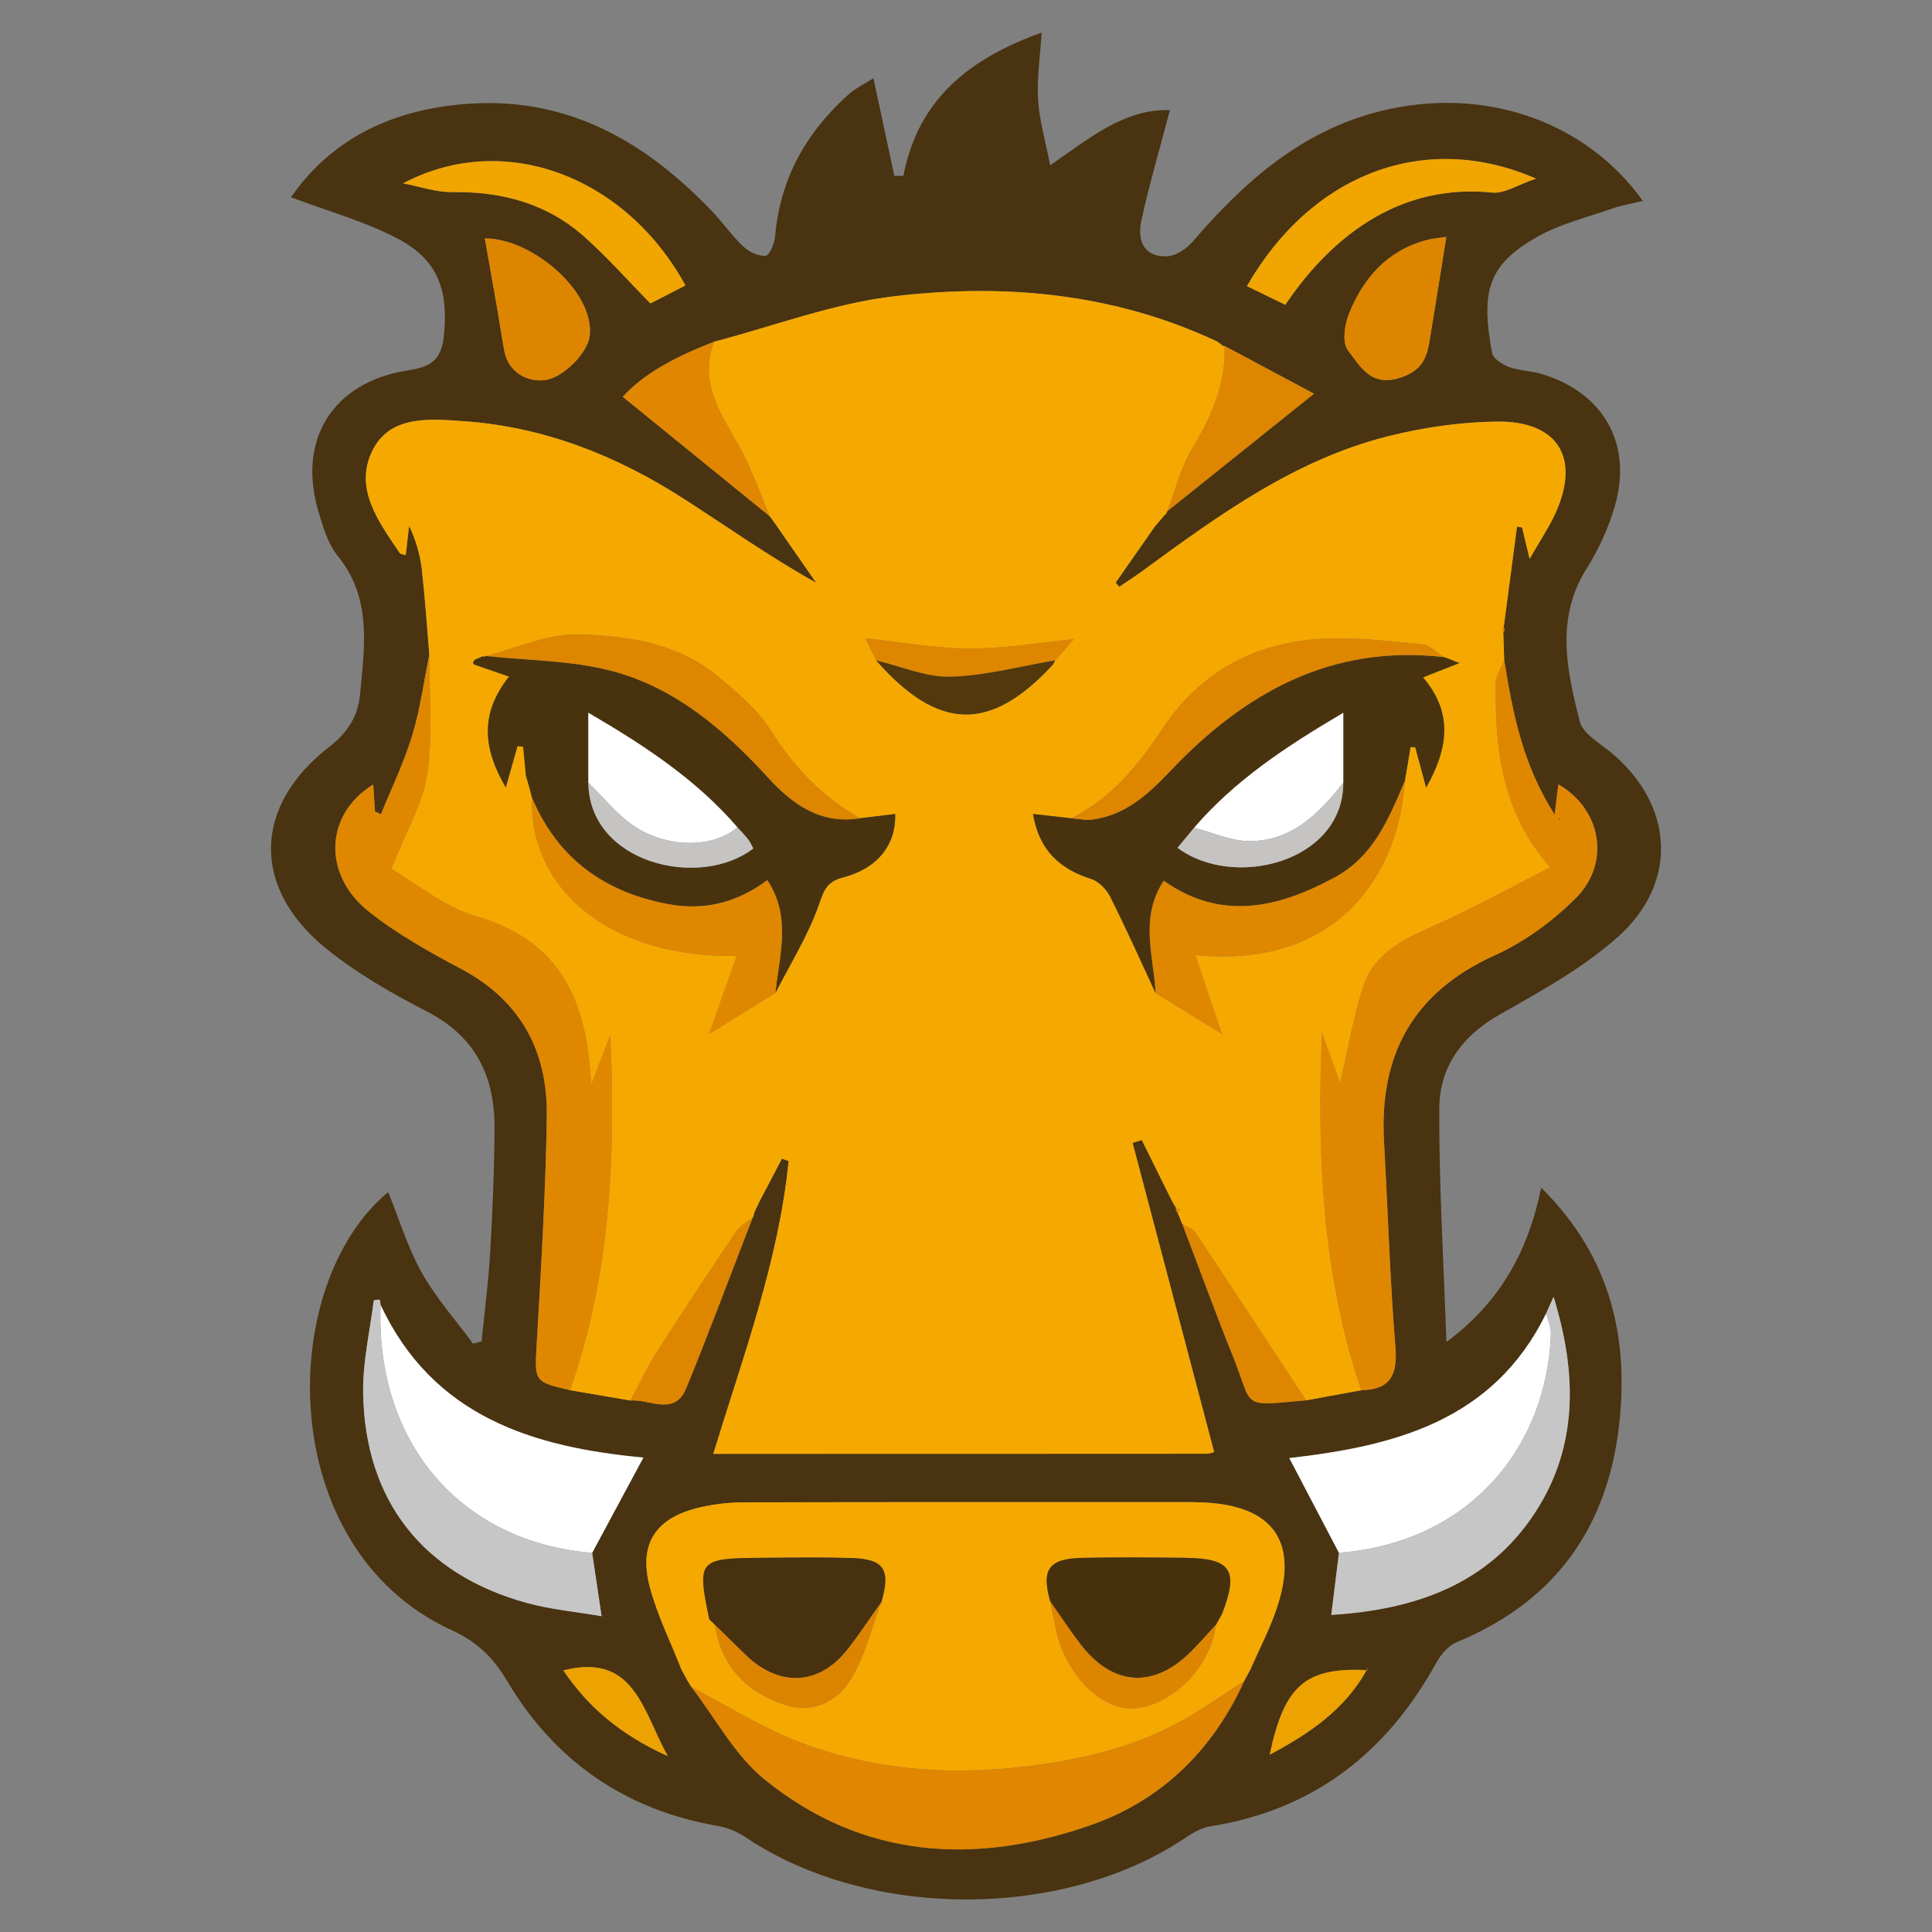 <svg width="50" height="50" viewBox="0 0 50 50" fill="none" xmlns="http://www.w3.org/2000/svg">
<rect x="0" y="0" width="50" height="50" fill="#808080" stroke="none"/>
<path fill-rule="evenodd" clip-rule="evenodd" d="M37.433 34.732C38.834 33.69 39.552 32.371 39.886 30.738C41.51 32.344 42.082 34.234 41.948 36.367C41.766 39.261 40.438 41.369 37.694 42.502C37.479 42.591 37.285 42.825 37.167 43.039C35.881 45.369 33.989 46.844 31.323 47.265C31.1 47.3 30.877 47.428 30.684 47.558C27.514 49.697 22.475 49.69 19.288 47.543C19.079 47.402 18.822 47.297 18.574 47.255C16.177 46.84 14.355 45.576 13.123 43.5C12.765 42.897 12.348 42.49 11.701 42.194C7.074 40.083 7.153 33.237 10.047 30.852C10.33 31.549 10.548 32.281 10.912 32.932C11.28 33.589 11.794 34.164 12.243 34.775L12.464 34.715C12.54 33.949 12.641 33.186 12.685 32.419C12.748 31.339 12.795 30.257 12.798 29.175C12.802 27.855 12.308 26.827 11.061 26.184C10.148 25.714 9.237 25.193 8.443 24.55C6.5 22.977 6.55 20.857 8.513 19.336C8.984 18.971 9.264 18.555 9.319 17.965C9.435 16.722 9.63 15.482 8.74 14.386C8.493 14.082 8.369 13.661 8.251 13.273C7.676 11.392 8.602 9.892 10.552 9.586C11.114 9.498 11.42 9.352 11.487 8.698C11.607 7.532 11.357 6.731 10.282 6.17C9.427 5.722 8.474 5.462 7.53 5.105C8.633 3.52 10.273 2.797 12.196 2.681C14.738 2.527 16.731 3.688 18.427 5.468C18.709 5.763 18.944 6.105 19.241 6.383C19.387 6.521 19.628 6.635 19.816 6.62C19.913 6.611 20.044 6.304 20.059 6.123C20.187 4.63 20.861 3.426 21.961 2.444C22.149 2.277 22.386 2.165 22.605 2.025L23.145 4.553L23.38 4.551C23.766 2.525 25.148 1.493 26.958 0.843C26.92 1.449 26.832 2.017 26.865 2.577C26.897 3.114 27.055 3.645 27.178 4.28C28.208 3.562 29.104 2.817 30.278 2.848C30.025 3.809 29.75 4.746 29.54 5.697C29.432 6.184 29.567 6.647 30.188 6.634C30.415 6.629 30.695 6.452 30.852 6.269C32.19 4.715 33.673 3.385 35.736 2.874C38.368 2.221 41.016 3.104 42.516 5.199C42.231 5.269 41.963 5.313 41.71 5.402C41.057 5.63 40.366 5.798 39.773 6.136C38.516 6.852 38.315 7.529 38.616 9.135C38.643 9.28 38.874 9.432 39.042 9.494C39.309 9.592 39.609 9.594 39.884 9.675C41.488 10.148 42.254 11.477 41.796 13.081C41.634 13.649 41.378 14.211 41.063 14.712C40.247 16.011 40.55 17.349 40.884 18.673C40.959 18.966 41.348 19.2 41.625 19.42C43.316 20.768 43.479 22.824 41.855 24.262C40.952 25.062 39.856 25.663 38.797 26.265C37.824 26.818 37.252 27.625 37.248 28.69C37.24 30.703 37.364 32.718 37.433 34.732ZM30.441 31.266L30.433 31.272C30.427 31.317 30.442 31.354 30.477 31.384L30.599 31.677C31.033 32.817 31.45 33.965 31.906 35.095C32.451 36.446 32.074 36.396 33.801 36.24L35.23 35.978C35.977 35.964 36.172 35.591 36.113 34.864C35.97 33.096 35.918 31.32 35.818 29.549C35.69 27.29 36.574 25.678 38.691 24.72C39.459 24.372 40.191 23.836 40.788 23.236C41.695 22.322 41.437 20.934 40.329 20.299L40.234 21.081C39.392 19.765 39.148 18.428 38.928 17.083L38.906 16.365C38.94 16.323 38.944 16.277 38.916 16.23L39.26 13.63L39.393 13.649L39.586 14.464C39.864 13.978 40.092 13.642 40.257 13.278C40.904 11.847 40.322 10.889 38.732 10.91C37.785 10.922 36.818 11.063 35.898 11.296C33.497 11.905 31.528 13.341 29.568 14.775C29.372 14.918 29.167 15.05 28.966 15.186L28.873 15.078L29.891 13.621L30.141 13.329C30.175 13.307 30.197 13.275 30.204 13.235L34.007 10.188L31.695 8.954L31.664 8.959L31.496 8.836C28.825 7.583 25.985 7.327 23.121 7.67C21.55 7.857 20.026 8.439 18.482 8.843C17.572 9.197 16.707 9.619 16.117 10.269L19.918 13.359L19.917 13.352L20.054 13.541L21.124 15.084C19.916 14.407 18.826 13.636 17.705 12.913C15.968 11.794 14.084 11.046 12.007 10.9C11.128 10.838 10.089 10.733 9.632 11.675C9.159 12.65 9.803 13.511 10.347 14.312C10.367 14.343 10.43 14.344 10.5 14.368L10.588 13.607C10.764 13.98 10.872 14.348 10.915 14.723C10.999 15.46 11.048 16.201 11.111 16.94C10.968 17.641 10.874 18.357 10.667 19.038C10.456 19.734 10.134 20.395 9.86 21.072L9.704 21L9.659 20.303C8.409 21.066 8.337 22.628 9.538 23.586C10.264 24.164 11.093 24.628 11.918 25.065C13.47 25.885 14.176 27.198 14.151 28.886C14.123 30.829 14.006 32.771 13.894 34.712C13.834 35.757 13.803 35.755 14.752 35.977L16.318 36.245C16.816 36.204 17.458 36.664 17.761 35.925C18.358 34.466 18.908 32.987 19.478 31.517C19.502 31.482 19.514 31.443 19.513 31.4L19.658 31.091L20.238 29.985L20.411 30.046C20.152 32.639 19.239 35.083 18.46 37.624C22.8 37.624 27.021 37.624 31.242 37.621C31.31 37.621 31.377 37.589 31.423 37.577L29.313 29.576L29.55 29.503L30.337 31.091L30.441 31.266ZM35.385 43.223C33.792 43.144 33.237 43.613 32.86 45.411C33.898 44.86 34.808 44.239 35.374 43.214L35.396 43.16L35.385 43.223ZM40.015 33.989C38.649 36.789 36.06 37.428 33.367 37.735L34.652 40.187L34.453 41.794C36.611 41.66 38.505 41.013 39.723 39.154C40.857 37.423 40.808 35.509 40.206 33.56L40.015 33.989ZM9.849 33.77C9.841 33.725 9.841 33.643 9.824 33.64C9.775 33.63 9.675 33.645 9.673 33.659C9.57 34.458 9.384 35.26 9.398 36.059C9.446 38.845 10.95 40.748 13.64 41.486C14.258 41.655 14.907 41.713 15.569 41.827L15.325 40.187L16.651 37.722C13.798 37.455 11.207 36.669 9.849 33.77ZM32.201 43.501L32.355 43.218C32.584 42.694 32.852 42.183 33.036 41.644C33.628 39.906 32.96 38.958 31.121 38.882C31.001 38.877 30.881 38.875 30.761 38.875C26.922 38.875 23.082 38.871 19.243 38.881C18.863 38.882 18.475 38.926 18.106 39.013C16.966 39.28 16.518 39.952 16.819 41.078C17.014 41.811 17.361 42.504 17.64 43.216L17.784 43.48L17.893 43.659C18.517 44.466 19.016 45.428 19.789 46.053C22.328 48.109 25.234 48.278 28.22 47.237C30.062 46.594 31.389 45.295 32.201 43.502L32.201 43.501ZM39.753 4.623C36.9 3.377 33.963 4.468 32.27 7.405L33.264 7.888C34.566 5.954 36.37 4.754 38.615 4.984C38.933 5.017 39.279 4.782 39.753 4.623ZM10.432 4.745C10.856 4.825 11.281 4.977 11.704 4.972C12.979 4.955 14.14 5.26 15.102 6.109C15.705 6.64 16.238 7.249 16.832 7.854L17.739 7.388C16.211 4.584 13.066 3.352 10.432 4.745ZM37.431 6.131C37.31 6.15 37.105 6.164 36.909 6.216C35.898 6.487 35.281 7.2 34.909 8.124C34.795 8.407 34.733 8.869 34.884 9.066C35.199 9.473 35.475 10.033 36.257 9.769C36.781 9.591 36.919 9.288 36.993 8.85C37.137 7.985 37.272 7.119 37.431 6.131ZM12.547 6.17C12.664 6.834 12.776 7.46 12.885 8.086C12.942 8.415 12.988 8.746 13.05 9.074C13.18 9.759 13.839 9.939 14.249 9.802C14.681 9.657 15.223 9.098 15.264 8.675C15.376 7.533 13.759 6.164 12.547 6.17ZM14.579 43.229C15.213 44.17 16.053 44.894 17.28 45.447C16.616 44.23 16.408 42.772 14.579 43.229Z" fill="#493310"/>
<path fill-rule="evenodd" clip-rule="evenodd" d="M11.111 16.941C11.047 16.201 10.999 15.46 10.915 14.724C10.871 14.348 10.763 13.98 10.588 13.608L10.5 14.368C10.43 14.345 10.366 14.344 10.346 14.313C9.803 13.512 9.158 12.65 9.631 11.675C10.088 10.734 11.128 10.839 12.007 10.901C14.084 11.047 15.968 11.795 17.704 12.914C18.826 13.636 19.916 14.408 21.124 15.084L20.054 13.542L19.916 13.354L19.918 13.36C19.683 12.799 19.487 12.218 19.202 11.683C18.727 10.789 18.052 9.962 18.481 8.844C20.026 8.44 21.55 7.858 23.12 7.67C25.985 7.328 28.825 7.584 31.496 8.837L31.663 8.96L31.694 8.955C31.728 9.941 31.35 10.782 30.853 11.611C30.557 12.105 30.415 12.691 30.204 13.236C30.196 13.276 30.175 13.307 30.141 13.33L29.89 13.622L28.873 15.079L28.966 15.187C29.167 15.05 29.372 14.919 29.568 14.776C31.528 13.341 33.496 11.905 35.898 11.297C36.818 11.064 37.785 10.923 38.732 10.911C40.322 10.89 40.904 11.848 40.257 13.279C40.092 13.643 39.863 13.979 39.586 14.464L39.392 13.65L39.259 13.63L38.916 16.231L38.884 16.271L38.905 16.366L38.928 17.084C38.852 17.288 38.71 17.492 38.709 17.697C38.694 19.36 38.842 20.987 40.118 22.449C39.107 22.963 38.212 23.458 37.284 23.878C36.442 24.261 35.568 24.602 35.266 25.571C35.015 26.376 34.871 27.214 34.681 28.03L34.214 26.733C34.077 29.895 34.222 32.99 35.228 35.98L33.8 36.241C32.846 34.79 31.895 33.338 30.933 31.893C30.865 31.792 30.711 31.748 30.598 31.678L30.475 31.385L30.537 31.298L30.432 31.273L30.44 31.268L30.335 31.093L29.549 29.505L29.311 29.578C30.014 32.242 30.716 34.907 31.421 37.579C31.376 37.591 31.308 37.623 31.24 37.623C27.02 37.626 22.799 37.626 18.459 37.626C19.237 35.084 20.15 32.641 20.409 30.048L20.236 29.987L19.656 31.093L19.511 31.402C19.512 31.445 19.5 31.483 19.476 31.519C19.336 31.631 19.156 31.717 19.06 31.859C18.357 32.903 17.661 33.952 16.984 35.012C16.733 35.406 16.537 35.834 16.316 36.246L14.75 35.979C15.803 32.997 15.934 29.908 15.795 26.783L15.299 28.077C15.193 25.962 14.564 24.368 12.332 23.716C11.48 23.467 10.741 22.838 10.127 22.485C10.51 21.514 10.945 20.794 11.058 20.025C11.209 19.016 11.105 17.97 11.111 16.941ZM27.294 17.1L27.439 16.95L27.792 16.541C26.875 16.631 25.982 16.79 25.09 16.785C24.189 16.78 23.29 16.613 22.39 16.516L22.203 16.464L22.39 16.516L22.678 17.094C24.282 18.917 25.622 18.953 27.235 17.216C27.266 17.182 27.281 17.134 27.304 17.093L27.294 17.1ZM18.348 26.762L20.068 25.699C20.455 24.939 20.916 24.206 21.194 23.409C21.327 23.028 21.399 22.819 21.814 22.71C22.724 22.471 23.191 21.857 23.168 21.066L22.257 21.177C21.282 20.623 20.543 19.854 19.943 18.898C19.61 18.366 19.091 17.931 18.599 17.52C17.55 16.645 16.236 16.446 14.953 16.419C14.165 16.402 13.368 16.777 12.576 16.977C12.552 17 12.525 17.003 12.496 16.985L12.287 17.075L12.247 17.133C12.243 17.153 12.254 17.19 12.266 17.195C12.552 17.296 12.838 17.394 13.174 17.511C12.41 18.47 12.506 19.382 13.09 20.379L13.393 19.311L13.539 19.325L13.613 20.08L13.709 20.415L13.766 20.638C13.686 23.057 15.849 24.799 19.065 24.739L18.35 26.765L18.317 26.823L18.348 26.762ZM31.627 26.762L31.684 26.796L31.625 26.764L30.935 24.717C34.683 25.087 36.221 22.539 36.356 20.212L36.504 19.333L36.626 19.338L36.907 20.384C37.474 19.377 37.62 18.459 36.827 17.53L37.768 17.16L37.376 17.007C37.185 16.89 37.002 16.69 36.801 16.672C35.937 16.591 35.064 16.485 34.202 16.532C32.491 16.627 31.082 17.373 30.116 18.816C29.475 19.775 28.783 20.658 27.719 21.177L26.734 21.065C26.891 22.003 27.426 22.491 28.248 22.751C28.443 22.813 28.64 23.022 28.735 23.214C29.146 24.032 29.52 24.87 29.907 25.701L31.627 26.762Z" fill="#F5A900"/>
<path fill-rule="evenodd" clip-rule="evenodd" d="M17.639 43.216C17.36 42.505 17.013 41.812 16.818 41.078C16.518 39.952 16.965 39.28 18.105 39.013C18.475 38.926 18.863 38.882 19.242 38.881C23.082 38.871 26.921 38.875 30.76 38.875C30.88 38.875 31 38.877 31.12 38.882C32.959 38.958 33.627 39.906 33.035 41.644C32.852 42.183 32.584 42.694 32.354 43.218L32.2 43.501L32.2 43.502C31.703 43.825 31.22 44.17 30.707 44.465C29.419 45.205 28.015 45.54 26.543 45.716C24.531 45.958 22.568 45.805 20.686 45.083C19.715 44.711 18.82 44.14 17.891 43.659L17.783 43.48L17.639 43.216ZM31.466 42.054L31.625 41.77C32.065 40.637 31.868 40.33 30.67 40.316C29.781 40.306 28.891 40.298 28.002 40.318C27.14 40.337 26.948 40.616 27.178 41.442C27.282 41.873 27.326 42.331 27.502 42.731C27.95 43.749 28.76 44.318 29.477 44.198C30.453 44.035 31.329 43.091 31.471 42.048L31.466 42.054ZM18.505 42.053L18.503 42.05C18.666 43.132 19.321 43.799 20.327 44.125C21.037 44.355 21.662 44.034 22.007 43.48C22.383 42.875 22.551 42.141 22.81 41.462C23.057 40.617 22.883 40.346 22.023 40.321C21.256 40.298 20.487 40.31 19.719 40.316C18.07 40.329 18.038 40.369 18.355 41.904L18.505 42.053Z" fill="#F5A800"/>
<path fill-rule="evenodd" clip-rule="evenodd" d="M11.111 16.941C11.105 17.97 11.209 19.016 11.059 20.024C10.945 20.793 10.511 21.513 10.129 22.484C10.742 22.837 11.482 23.466 12.333 23.715C14.565 24.367 15.194 25.961 15.3 28.075L15.796 26.782C15.935 29.907 15.804 32.995 14.752 35.978C13.802 35.756 13.834 35.758 13.894 34.713C14.006 32.772 14.123 30.83 14.151 28.887C14.175 27.199 13.47 25.886 11.918 25.066C11.093 24.63 10.264 24.165 9.538 23.586C8.337 22.628 8.409 21.066 9.659 20.304L9.703 21.001L9.859 21.073C10.133 20.396 10.455 19.734 10.667 19.039C10.874 18.357 10.968 17.642 11.111 16.941ZM35.229 35.979C34.223 32.989 34.078 29.894 34.215 26.732L34.682 28.029C34.872 27.212 35.016 26.375 35.267 25.57C35.569 24.602 36.443 24.26 37.285 23.878C38.213 23.457 39.108 22.962 40.119 22.448C38.843 20.986 38.695 19.359 38.71 17.696C38.711 17.491 38.853 17.288 38.929 17.083C39.149 18.428 39.393 19.766 40.234 21.082L40.329 20.299C41.437 20.935 41.696 22.323 40.788 23.236C40.191 23.837 39.46 24.372 38.691 24.72C36.574 25.678 35.69 27.29 35.818 29.549C35.918 31.321 35.97 33.096 36.113 34.864C36.171 35.591 35.977 35.965 35.229 35.979ZM40.359 21.172L40.339 21.21L40.369 21.214L40.359 21.172Z" fill="#E08700"/>
<path fill-rule="evenodd" clip-rule="evenodd" d="M17.892 43.659C18.821 44.14 19.716 44.711 20.686 45.083C22.569 45.805 24.532 45.958 26.544 45.716C28.015 45.54 29.42 45.205 30.708 44.465C31.221 44.171 31.704 43.825 32.2 43.502C31.388 45.296 30.061 46.594 28.22 47.237C25.233 48.279 22.327 48.109 19.788 46.053C19.016 45.428 18.516 44.466 17.892 43.659Z" fill="#E08600"/>
<path fill-rule="evenodd" clip-rule="evenodd" d="M9.849 33.77C11.208 36.669 13.799 37.455 16.651 37.722L15.325 40.188C11.913 39.909 9.714 37.332 9.849 33.77ZM34.652 40.187C34.227 39.375 33.802 38.564 33.367 37.735C36.061 37.428 38.649 36.789 40.015 33.99C40.058 34.167 40.143 34.346 40.137 34.522C40.036 37.453 38.026 39.922 34.652 40.187Z" fill="white"/>
<path fill-rule="evenodd" clip-rule="evenodd" d="M9.849 33.77C9.714 37.332 11.912 39.908 15.325 40.187L15.569 41.827C14.907 41.713 14.258 41.655 13.64 41.486C10.95 40.748 9.446 38.845 9.398 36.059C9.384 35.261 9.57 34.459 9.673 33.659C9.675 33.644 9.775 33.629 9.824 33.64C9.841 33.643 9.841 33.725 9.849 33.77ZM34.652 40.187C38.026 39.922 40.036 37.453 40.138 34.521C40.144 34.345 40.058 34.167 40.015 33.989L40.206 33.56C40.808 35.509 40.858 37.423 39.723 39.154C38.505 41.013 36.611 41.66 34.453 41.794L34.652 40.187Z" fill="#C7C6C6"/>
<path fill-rule="evenodd" clip-rule="evenodd" d="M39.753 4.623C39.279 4.782 38.933 5.017 38.615 4.984C36.37 4.754 34.566 5.953 33.264 7.888L32.27 7.405C33.963 4.468 36.9 3.377 39.753 4.623ZM10.432 4.745C13.066 3.352 16.211 4.584 17.739 7.388L16.832 7.853C16.238 7.248 15.704 6.64 15.102 6.109C14.14 5.26 12.979 4.954 11.704 4.971C11.281 4.977 10.856 4.825 10.432 4.745Z" fill="#F0A500"/>
<path fill-rule="evenodd" clip-rule="evenodd" d="M37.431 6.131C37.272 7.119 37.137 7.985 36.993 8.85C36.919 9.288 36.781 9.591 36.257 9.769C35.475 10.033 35.199 9.473 34.884 9.066C34.733 8.869 34.795 8.407 34.909 8.124C35.28 7.2 35.897 6.487 36.909 6.216C37.105 6.164 37.31 6.15 37.431 6.131ZM12.547 6.17C13.759 6.164 15.376 7.532 15.264 8.676C15.223 9.098 14.681 9.657 14.249 9.802C13.839 9.939 13.18 9.759 13.05 9.075C12.988 8.746 12.942 8.415 12.885 8.086C12.776 7.46 12.664 6.834 12.547 6.17Z" fill="#DE8500"/>
<path fill-rule="evenodd" clip-rule="evenodd" d="M18.482 8.844C18.052 9.962 18.728 10.789 19.203 11.683C19.487 12.218 19.683 12.799 19.919 13.36C18.668 12.343 17.416 11.326 16.117 10.27C16.706 9.62 17.572 9.198 18.482 8.844Z" fill="#E08600"/>
<path fill-rule="evenodd" clip-rule="evenodd" d="M30.203 13.236C30.415 12.691 30.557 12.105 30.853 11.611C31.35 10.781 31.728 9.941 31.694 8.955C32.475 9.371 33.256 9.788 34.007 10.189C32.645 11.28 31.424 12.258 30.203 13.236ZM30.599 31.677C30.712 31.747 30.866 31.791 30.934 31.892C31.896 33.337 32.847 34.789 33.801 36.24C32.074 36.396 32.451 36.446 31.906 35.096C31.45 33.965 31.033 32.817 30.599 31.677ZM16.317 36.245C16.538 35.832 16.733 35.404 16.984 35.011C17.662 33.95 18.358 32.901 19.061 31.858C19.157 31.716 19.336 31.629 19.477 31.517C18.907 32.987 18.357 34.466 17.76 35.925C17.457 36.664 16.815 36.205 16.317 36.245Z" fill="#DE8600"/>
<path fill-rule="evenodd" clip-rule="evenodd" d="M14.579 43.229C16.408 42.772 16.616 44.23 17.28 45.447C16.053 44.893 15.212 44.17 14.579 43.229ZM35.374 43.214C34.808 44.239 33.898 44.86 32.86 45.411C33.238 43.613 33.792 43.144 35.385 43.223L35.374 43.214ZM35.385 43.223L35.396 43.159L35.374 43.214L35.385 43.223Z" fill="#ECA200"/>
<path fill-rule="evenodd" clip-rule="evenodd" d="M30.433 31.272L30.538 31.297L30.477 31.384C30.442 31.355 30.427 31.317 30.433 31.272Z" fill="#DE8600"/>
<path fill-rule="evenodd" clip-rule="evenodd" d="M38.906 16.366L38.884 16.27L38.917 16.23C38.944 16.278 38.941 16.323 38.906 16.366Z" fill="#E08700"/>
<path fill-rule="evenodd" clip-rule="evenodd" d="M29.907 25.701C29.52 24.87 29.146 24.032 28.736 23.214C28.64 23.022 28.443 22.813 28.248 22.751C27.426 22.491 26.891 22.003 26.734 21.065L27.72 21.177C27.905 21.189 28.094 21.234 28.274 21.21C29.136 21.093 29.725 20.547 30.298 19.943C32.218 17.918 34.471 16.667 37.377 17.007L37.769 17.16L36.828 17.53C37.62 18.459 37.475 19.377 36.909 20.384L36.627 19.338L36.505 19.334L36.357 20.212C35.944 21.183 35.551 22.163 34.543 22.708C33.075 23.5 31.602 23.846 30.118 22.794C29.484 23.757 29.859 24.739 29.907 25.701ZM34.764 20.256V18.448C33.243 19.343 31.945 20.213 30.904 21.422L30.475 21.941C31.927 23.03 34.767 22.313 34.764 20.256Z" fill="#49330E"/>
<path fill-rule="evenodd" clip-rule="evenodd" d="M13.765 20.638L13.709 20.414L13.612 20.079L13.539 19.325L13.393 19.311L13.089 20.378C12.505 19.382 12.409 18.47 13.174 17.51C12.837 17.394 12.551 17.296 12.266 17.195C12.253 17.19 12.242 17.152 12.246 17.133L12.287 17.074L12.496 16.985C12.524 17.002 12.551 17 12.575 16.976C13.664 17.096 14.786 17.088 15.833 17.364C17.477 17.798 18.746 18.887 19.882 20.13C20.514 20.821 21.24 21.339 22.256 21.177L23.168 21.065C23.191 21.857 22.723 22.471 21.813 22.709C21.399 22.818 21.326 23.028 21.194 23.409C20.915 24.206 20.454 24.939 20.068 25.698C20.164 24.725 20.495 23.735 19.856 22.779C19.083 23.357 18.239 23.568 17.327 23.405C15.664 23.105 14.432 22.23 13.765 20.638ZM19.082 21.409C18.041 20.203 16.746 19.332 15.226 18.447V20.253C15.25 22.355 18.12 23.021 19.494 21.958C19.453 21.883 19.418 21.796 19.363 21.725C19.277 21.614 19.177 21.513 19.082 21.409Z" fill="#49330F"/>
<path fill-rule="evenodd" clip-rule="evenodd" d="M29.907 25.701C29.859 24.739 29.484 23.757 30.118 22.793C31.602 23.846 33.075 23.5 34.542 22.707C35.55 22.163 35.944 21.183 36.357 20.212C36.222 22.539 34.684 25.087 30.936 24.717L31.626 26.764L31.628 26.762L29.907 25.701ZM13.765 20.638C14.432 22.23 15.664 23.105 17.328 23.405C18.24 23.569 19.083 23.357 19.857 22.779C20.495 23.735 20.164 24.725 20.068 25.698L18.348 26.762L18.35 26.764L19.065 24.739C15.849 24.798 13.686 23.057 13.765 20.638Z" fill="#E08700"/>
<path fill-rule="evenodd" clip-rule="evenodd" d="M22.257 21.177C21.24 21.339 20.515 20.821 19.883 20.13C18.747 18.887 17.477 17.798 15.833 17.364C14.786 17.087 13.664 17.095 12.576 16.976C13.368 16.777 14.165 16.401 14.953 16.418C16.236 16.446 17.549 16.645 18.598 17.52C19.091 17.93 19.609 18.366 19.943 18.898C20.543 19.854 21.282 20.623 22.257 21.177Z" fill="#DE8600"/>
<path fill-rule="evenodd" clip-rule="evenodd" d="M37.377 17.007C34.47 16.667 32.217 17.918 30.297 19.943C29.724 20.547 29.135 21.093 28.273 21.21C28.093 21.234 27.904 21.189 27.719 21.177C28.783 20.658 29.475 19.775 30.116 18.816C31.081 17.373 32.49 16.627 34.202 16.532C35.064 16.485 35.937 16.591 36.801 16.672C37.002 16.691 37.185 16.891 37.377 17.007ZM22.677 17.094L22.39 16.516V16.516C23.29 16.613 24.189 16.78 25.089 16.785C25.981 16.79 26.874 16.631 27.791 16.541L27.439 16.95L27.294 17.1L27.304 17.092C26.403 17.243 25.504 17.49 24.6 17.514C23.963 17.531 23.318 17.244 22.677 17.094Z" fill="#DF8600"/>
<path fill-rule="evenodd" clip-rule="evenodd" d="M22.677 17.094C23.318 17.245 23.963 17.531 24.6 17.514C25.504 17.49 26.402 17.244 27.303 17.092C27.28 17.134 27.265 17.182 27.234 17.216C25.621 18.953 24.282 18.917 22.677 17.094Z" fill="#52380B"/>
<path fill-rule="evenodd" clip-rule="evenodd" d="M27.178 41.442C26.948 40.616 27.139 40.337 28.002 40.318C28.891 40.298 29.781 40.306 30.67 40.316C31.868 40.33 32.065 40.637 31.625 41.77L31.466 42.054L31.47 42.048C31.262 42.273 31.061 42.504 30.845 42.722C29.869 43.713 28.799 43.649 27.955 42.543C27.682 42.186 27.436 41.81 27.178 41.442Z" fill="#47310D"/>
<path fill-rule="evenodd" clip-rule="evenodd" d="M18.355 41.904C18.038 40.368 18.07 40.328 19.719 40.316C20.487 40.31 21.256 40.298 22.023 40.321C22.883 40.346 23.057 40.617 22.81 41.462C22.519 41.871 22.242 42.292 21.933 42.688C21.209 43.613 20.181 43.672 19.318 42.848C19.043 42.586 18.774 42.316 18.503 42.05L18.504 42.053L18.355 41.904Z" fill="#47310E"/>
<path fill-rule="evenodd" clip-rule="evenodd" d="M18.503 42.05C18.774 42.316 19.043 42.586 19.318 42.848C20.182 43.671 21.209 43.613 21.933 42.688C22.242 42.292 22.519 41.871 22.811 41.462C22.552 42.14 22.384 42.875 22.007 43.48C21.662 44.034 21.037 44.354 20.328 44.125C19.321 43.799 18.666 43.132 18.503 42.05Z" fill="#DC8400"/>
<path fill-rule="evenodd" clip-rule="evenodd" d="M27.178 41.442C27.436 41.809 27.682 42.186 27.955 42.543C28.799 43.649 29.869 43.713 30.845 42.722C31.061 42.504 31.262 42.273 31.47 42.048C31.328 43.091 30.453 44.035 29.477 44.198C28.76 44.318 27.95 43.749 27.502 42.731C27.326 42.331 27.282 41.873 27.178 41.442Z" fill="#DE8500"/>
<path fill-rule="evenodd" clip-rule="evenodd" d="M40.359 21.172L40.369 21.214L40.339 21.21L40.359 21.172Z" fill="#493310"/>
<path fill-rule="evenodd" clip-rule="evenodd" d="M30.904 21.422C31.945 20.213 33.243 19.343 34.764 18.448V20.256C34.137 21.055 33.428 21.77 32.336 21.768C31.858 21.767 31.381 21.544 30.904 21.422Z" fill="white"/>
<path fill-rule="evenodd" clip-rule="evenodd" d="M30.904 21.422C31.381 21.544 31.858 21.767 32.336 21.768C33.428 21.77 34.137 21.055 34.764 20.256C34.767 22.313 31.927 23.03 30.475 21.941L30.904 21.422Z" fill="#C5C4C3"/>
<path fill-rule="evenodd" clip-rule="evenodd" d="M15.226 20.253V18.446C16.745 19.332 18.041 20.203 19.082 21.408C18.482 21.949 17.265 21.966 16.386 21.363C15.951 21.064 15.61 20.627 15.226 20.253Z" fill="white"/>
<path fill-rule="evenodd" clip-rule="evenodd" d="M15.226 20.253C15.61 20.627 15.951 21.064 16.386 21.363C17.265 21.966 18.482 21.95 19.082 21.409C19.177 21.514 19.277 21.614 19.363 21.725C19.418 21.796 19.453 21.882 19.494 21.958C18.12 23.021 15.25 22.354 15.226 20.253Z" fill="#C5C4C3"/>
</svg>

